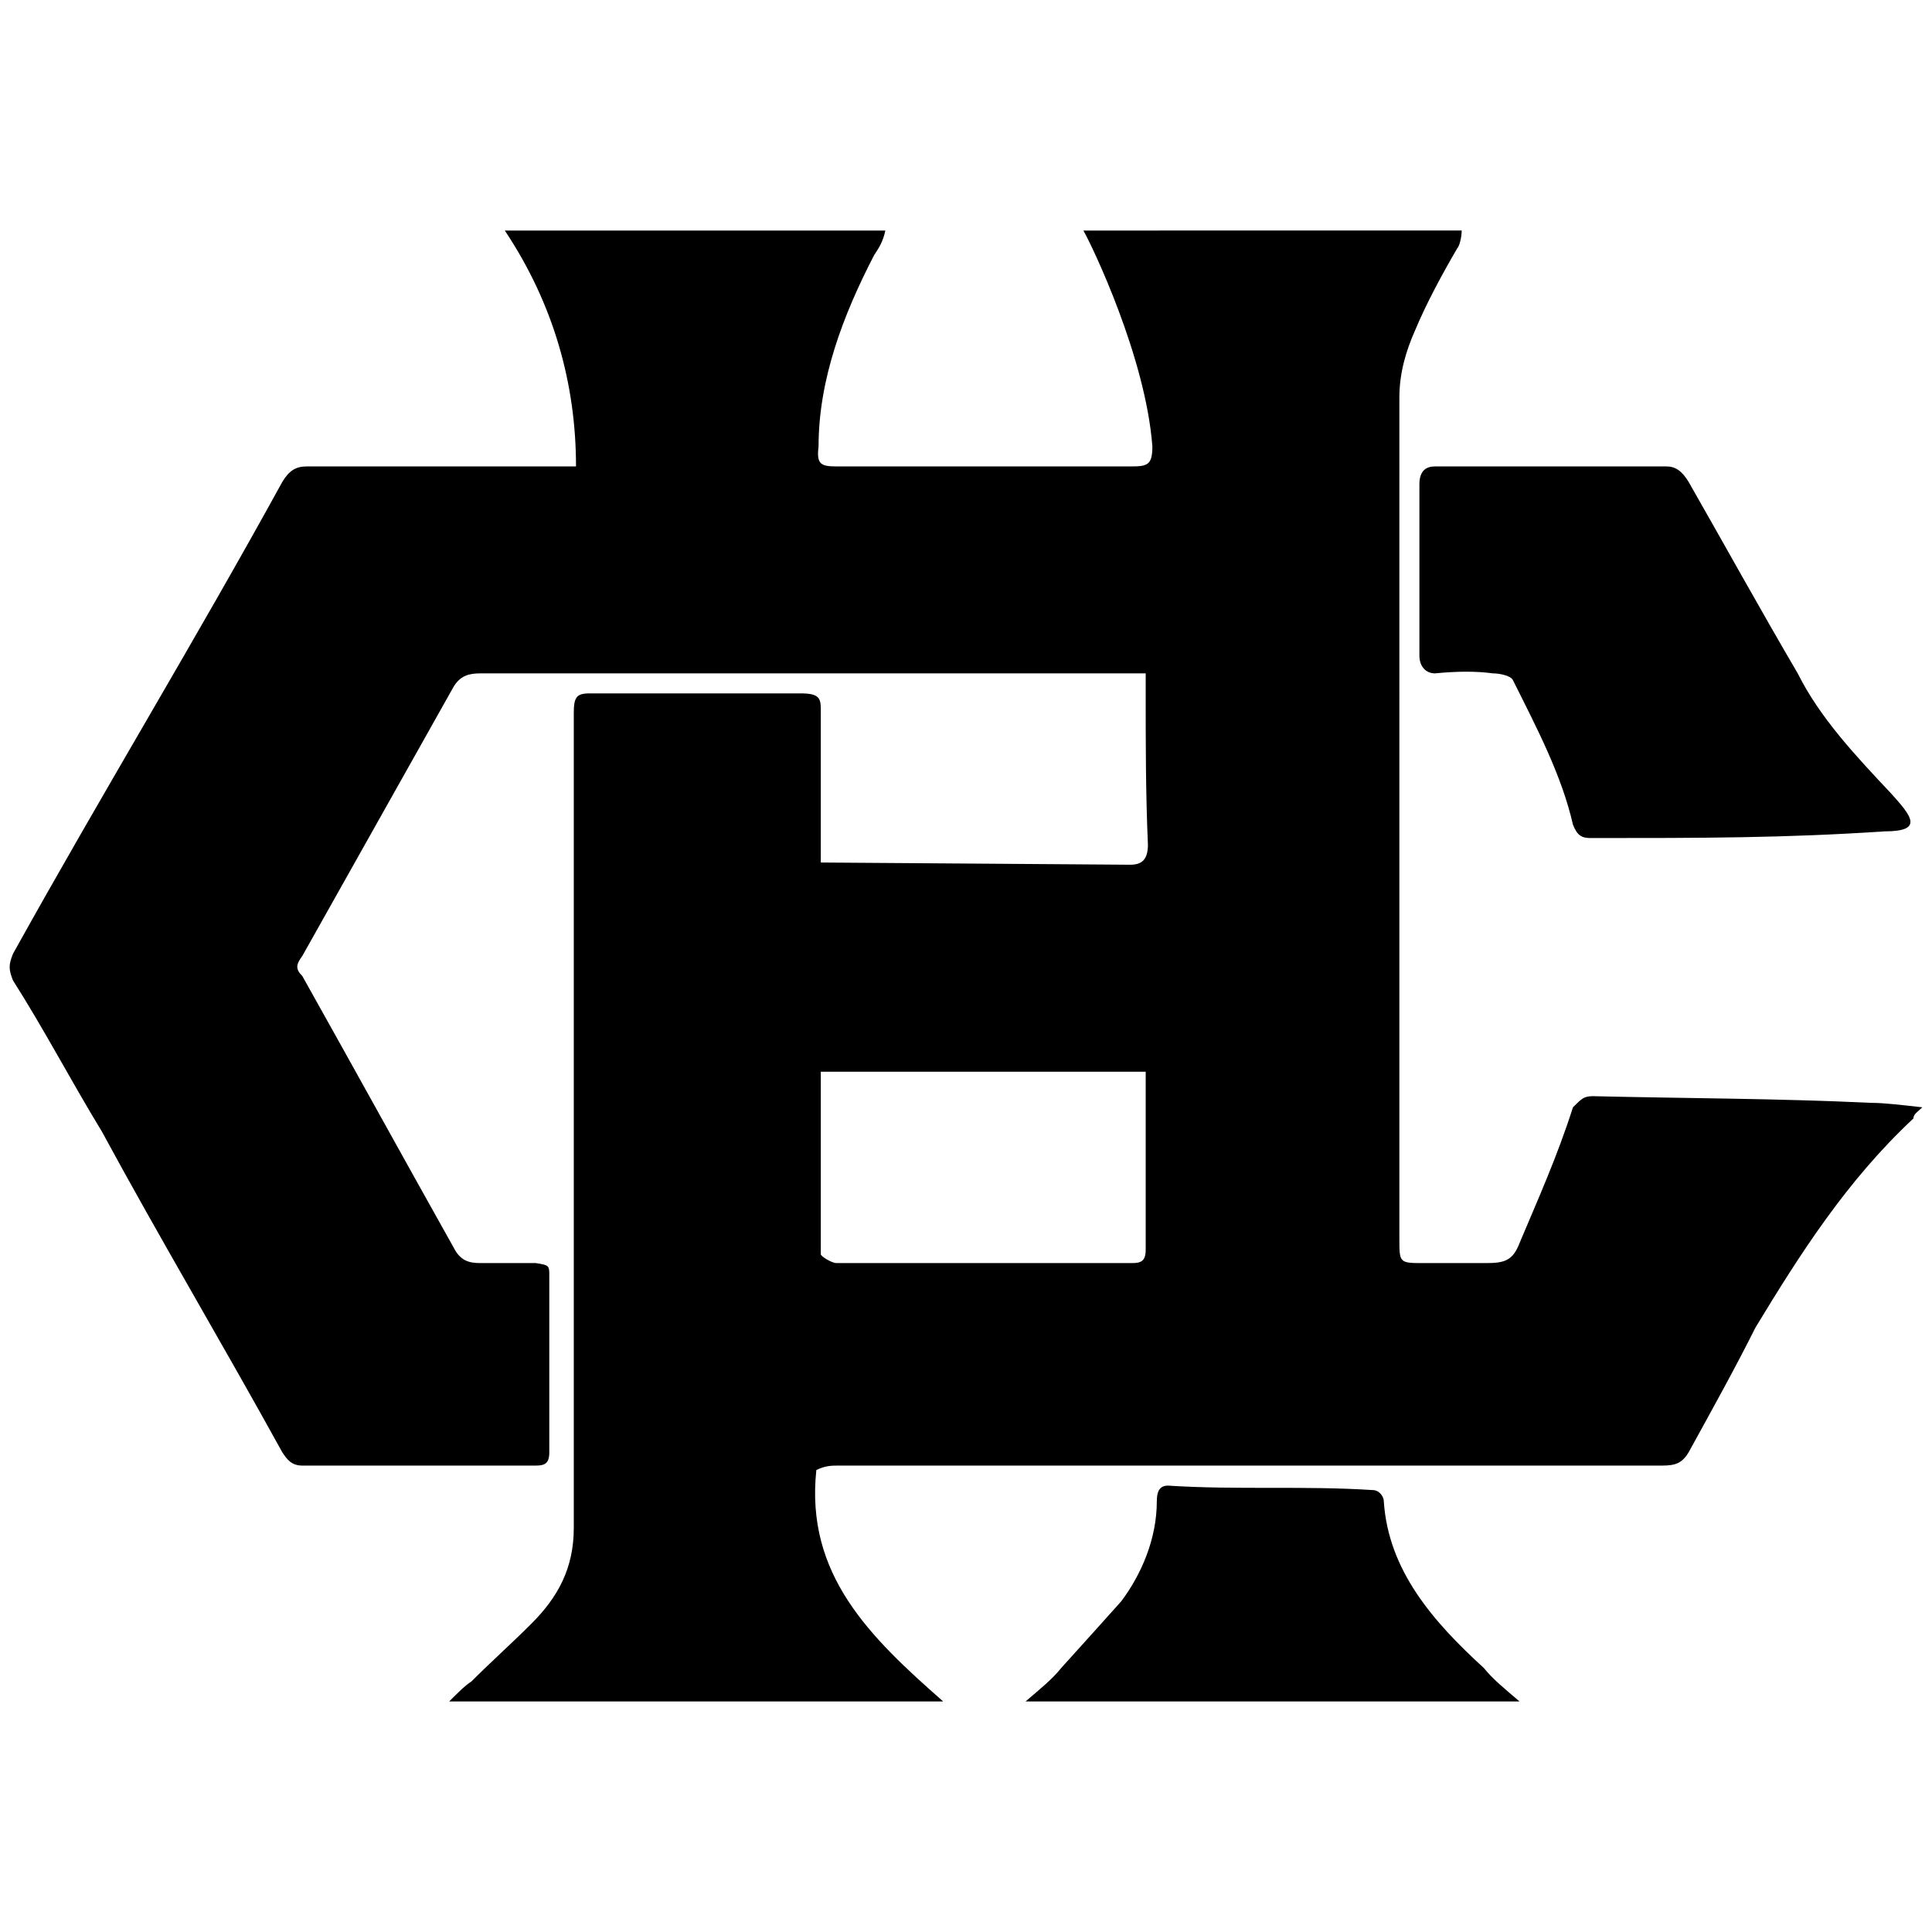 <svg xmlns="http://www.w3.org/2000/svg" width="1000" height="1000">
  <path d="M560.758 119.32c4.607 8.063 32.25 65.654 35.706 111.727 0 9.215-2.303 10.367-10.366 10.367H432.905c-8.063 0-10.367-1.152-9.215-10.367 0-34.554 12.67-67.957 28.796-99.057 2.303-3.455 4.607-6.91 5.759-12.67H261.282c25.34 38.01 36.859 79.476 36.859 122.094H158.769c-5.759 0-9.214 2.304-12.67 8.063-44.921 81.78-93.298 161.256-139.371 244.188-2.304 5.759-2.304 8.062 0 13.821 16.125 25.34 29.947 51.833 46.073 78.325C82.748 641.099 115 695.235 146.099 751.674c2.304 3.456 4.607 6.911 10.367 6.911h120.942c4.607 0 6.91-1.152 6.91-6.91V660.68c0-5.76 0-5.76-6.91-6.911h-28.796c-5.76 0-10.367-1.152-13.822-8.063-26.492-47.225-51.832-93.298-78.324-140.523-3.456-3.456-3.456-5.76 0-10.367 26.492-47.225 51.832-92.146 78.324-139.371 3.455-5.76 8.063-6.91 13.822-6.91h344.397V358.9c0 26.492 0 51.832 1.152 78.324 0 8.063-3.456 10.366-9.215 10.366 3.455 0-160.104-1.151-160.104-1.151v-79.477c0-5.759-1.152-8.062-10.367-8.062H305.051c-6.91 0-8.062 2.303-8.062 10.366v421.57c0 20.732-8.063 35.706-21.885 49.528-10.367 10.367-20.733 19.581-31.1 29.948-3.455 2.303-5.759 4.607-11.518 10.366h255.706c-38.01-33.403-71.413-65.654-65.654-119.79 4.607-2.304 8.063-2.304 11.518-2.304h426.177c6.911 0 10.367-1.152 13.822-6.91 12.67-23.037 24.188-43.77 34.555-64.503 23.037-38.01 47.225-76.02 81.78-108.272 0-2.304 2.303-3.456 4.607-5.76-10.366-1.151-19.581-2.303-26.492-2.303-48.377-2.304-95.602-2.304-143.979-3.455-4.607 0-5.759 1.151-10.366 5.759-8.063 25.34-18.43 48.377-27.644 70.261-3.455 9.215-8.063 10.367-17.277 10.367h-32.252c-12.67 0-12.67 0-12.67-12.67V205.707c0-12.67 3.456-24.188 8.063-34.555 5.76-13.822 13.822-28.795 21.885-42.617 1.152-1.152 2.304-5.76 2.304-9.215zM424.842 649.161v-94.45h168.167v92.147c0 5.759-2.304 6.91-6.911 6.91H432.905c-2.304 0-8.063-3.455-8.063-4.607zM530.81 880.68h255.706c-8.063-6.91-13.822-11.518-18.43-17.277-26.491-24.189-49.528-50.68-51.832-86.387 0-2.304-2.303-5.76-5.759-5.76-35.706-2.303-70.261 0-105.968-2.303-4.607 0-5.76 3.455-5.76 8.063 0 19.58-8.062 38.01-18.428 51.832-10.367 11.518-19.581 21.885-31.1 34.555-4.607 5.759-10.366 10.366-18.429 17.277zm203.874-541.36c0 5.76 3.455 9.215 8.063 9.215 11.518-1.152 21.884-1.152 29.947 0 3.456 0 9.215 1.152 10.367 3.456 12.67 25.34 25.34 49.528 31.099 74.868 2.304 5.76 4.607 6.911 9.215 6.911 57.591 0 100.209 0 152.041-3.455 20.733 0 13.822-8.063 3.456-19.581-18.43-19.581-36.86-39.162-48.377-62.199-19.581-33.403-38.01-66.806-56.44-99.057-3.455-5.76-6.91-8.063-11.518-8.063h-119.79c-4.608 0-8.063 2.304-8.063 9.215z" style="fill:#000;fill-opacity:1;fill-rule:nonzero;stroke:none;"/>
</svg>
